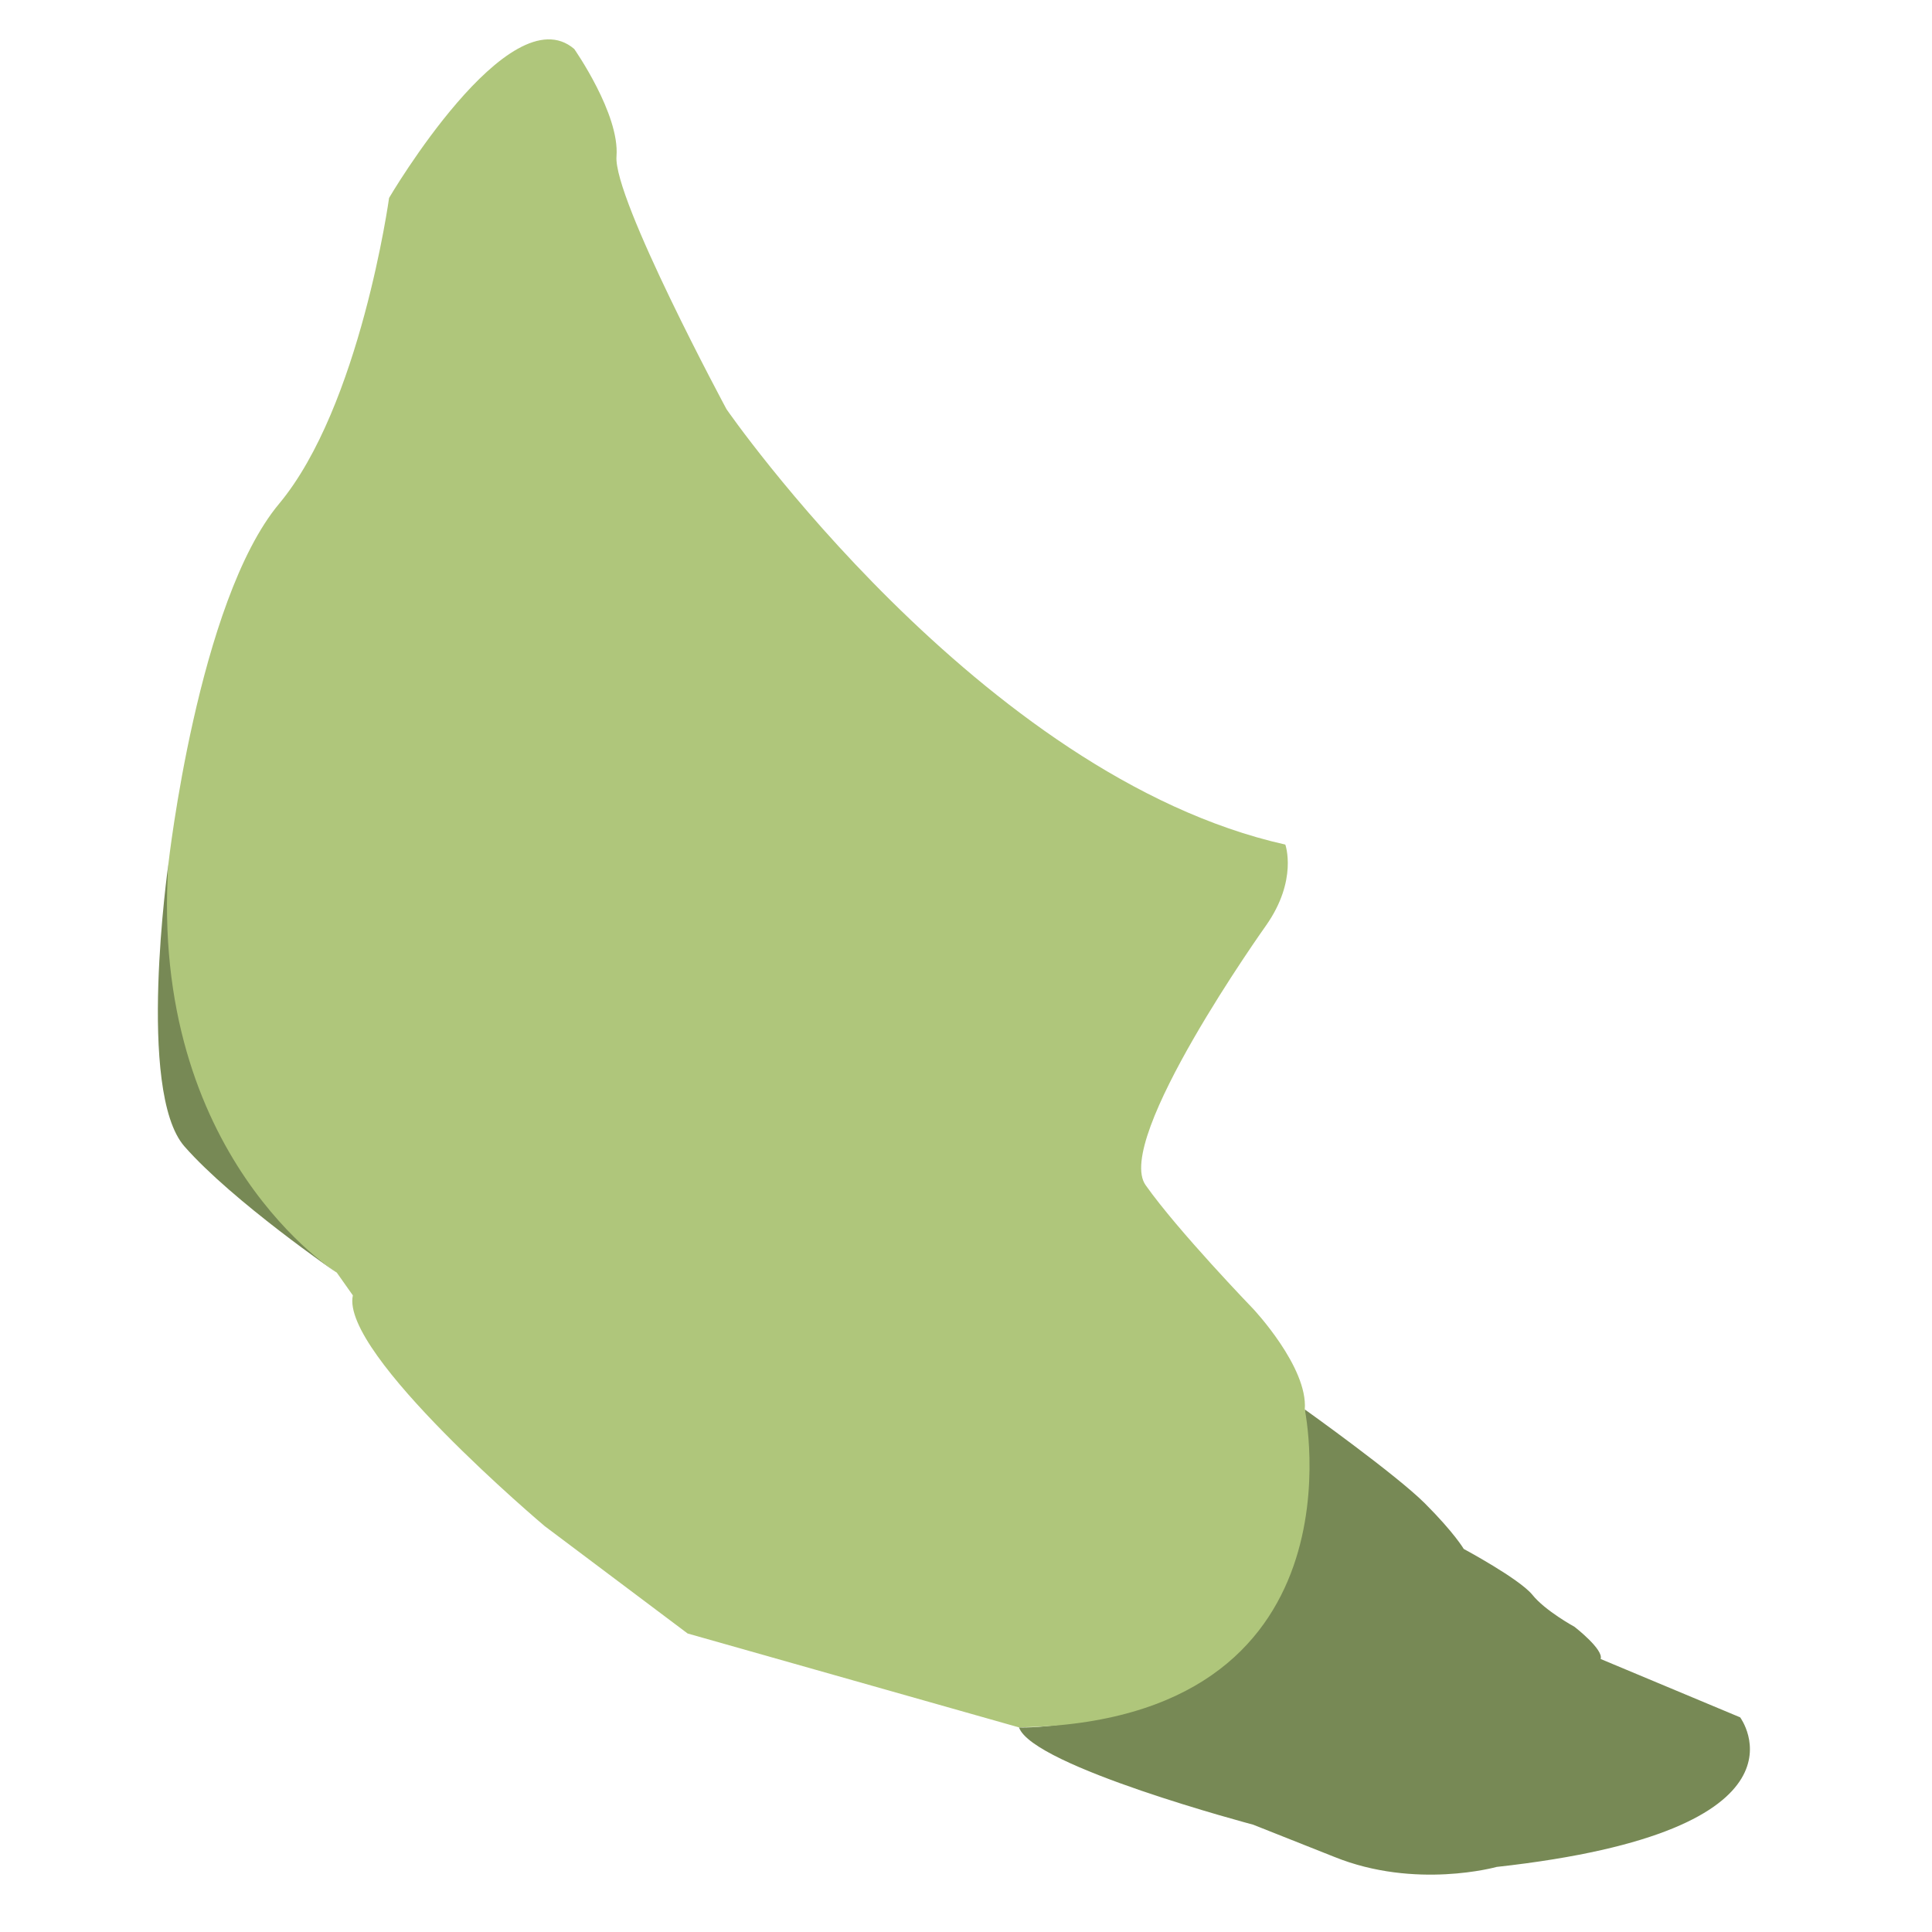 <?xml version="1.0" encoding="utf-8"?>
<!-- Generator: Adobe Illustrator 23.0.4, SVG Export Plug-In . SVG Version: 6.00 Build 0)  -->
<svg version="1.1" id="Layer_1" xmlns="http://www.w3.org/2000/svg" xmlns:xlink="http://www.w3.org/1999/xlink" x="0px" y="0px"
	 viewBox="0 0 288 288" style="enable-background:new 0 0 288 288;" xml:space="preserve">
<style type="text/css">
	.st0{fill:#778955;}
	.st1{fill:#AFC67B;}
</style>
<path class="st0" d="M25.1,128.8c0,0-4.8,33.9,2.4,42.1s22.8,18.9,22.8,18.9S23.6,172.4,25.1,128.8z"/>
<path class="st0" d="M194.5,210.1c0,0,13.6,9.7,17.9,14c4.4,4.4,5.8,6.8,5.8,6.8s8.2,4.4,10.2,6.8c1.9,2.4,6.3,4.8,6.3,4.8
	s4.4,3.4,3.9,4.8l20.8,8.7c0,0,12.6,16.9-36.3,22.3c0,0-12.1,3.4-24.2-1.5c-12.1-4.8-12.1-4.8-12.1-4.8s-32.9-8.7-34.9-14.5
	C151.9,257.6,196.9,258.6,194.5,210.1z"/>
<path class="st1" d="M25.1,128.8c0,0,4.4-39.2,16.5-53.7S58,29.5,58,29.5S75.9-1,85.6,7.3c0,0,6.8,9.7,6.3,16S108.3,61,108.3,61
	s37.8,54.7,83.3,64.9c0,0,1.9,5.3-2.9,12.1c0,0-22.8,32-17.9,38.7c4.8,6.8,16,18.4,16,18.4s8.2,8.7,7.7,15c0,0,9.7,46.5-42.6,47.4
	l-49.4-14l-21.3-16c0,0-30.5-25.7-28.6-34.4l-2.4-3.4C50.3,189.8,22.2,172.4,25.1,128.8z"/>
</svg>
